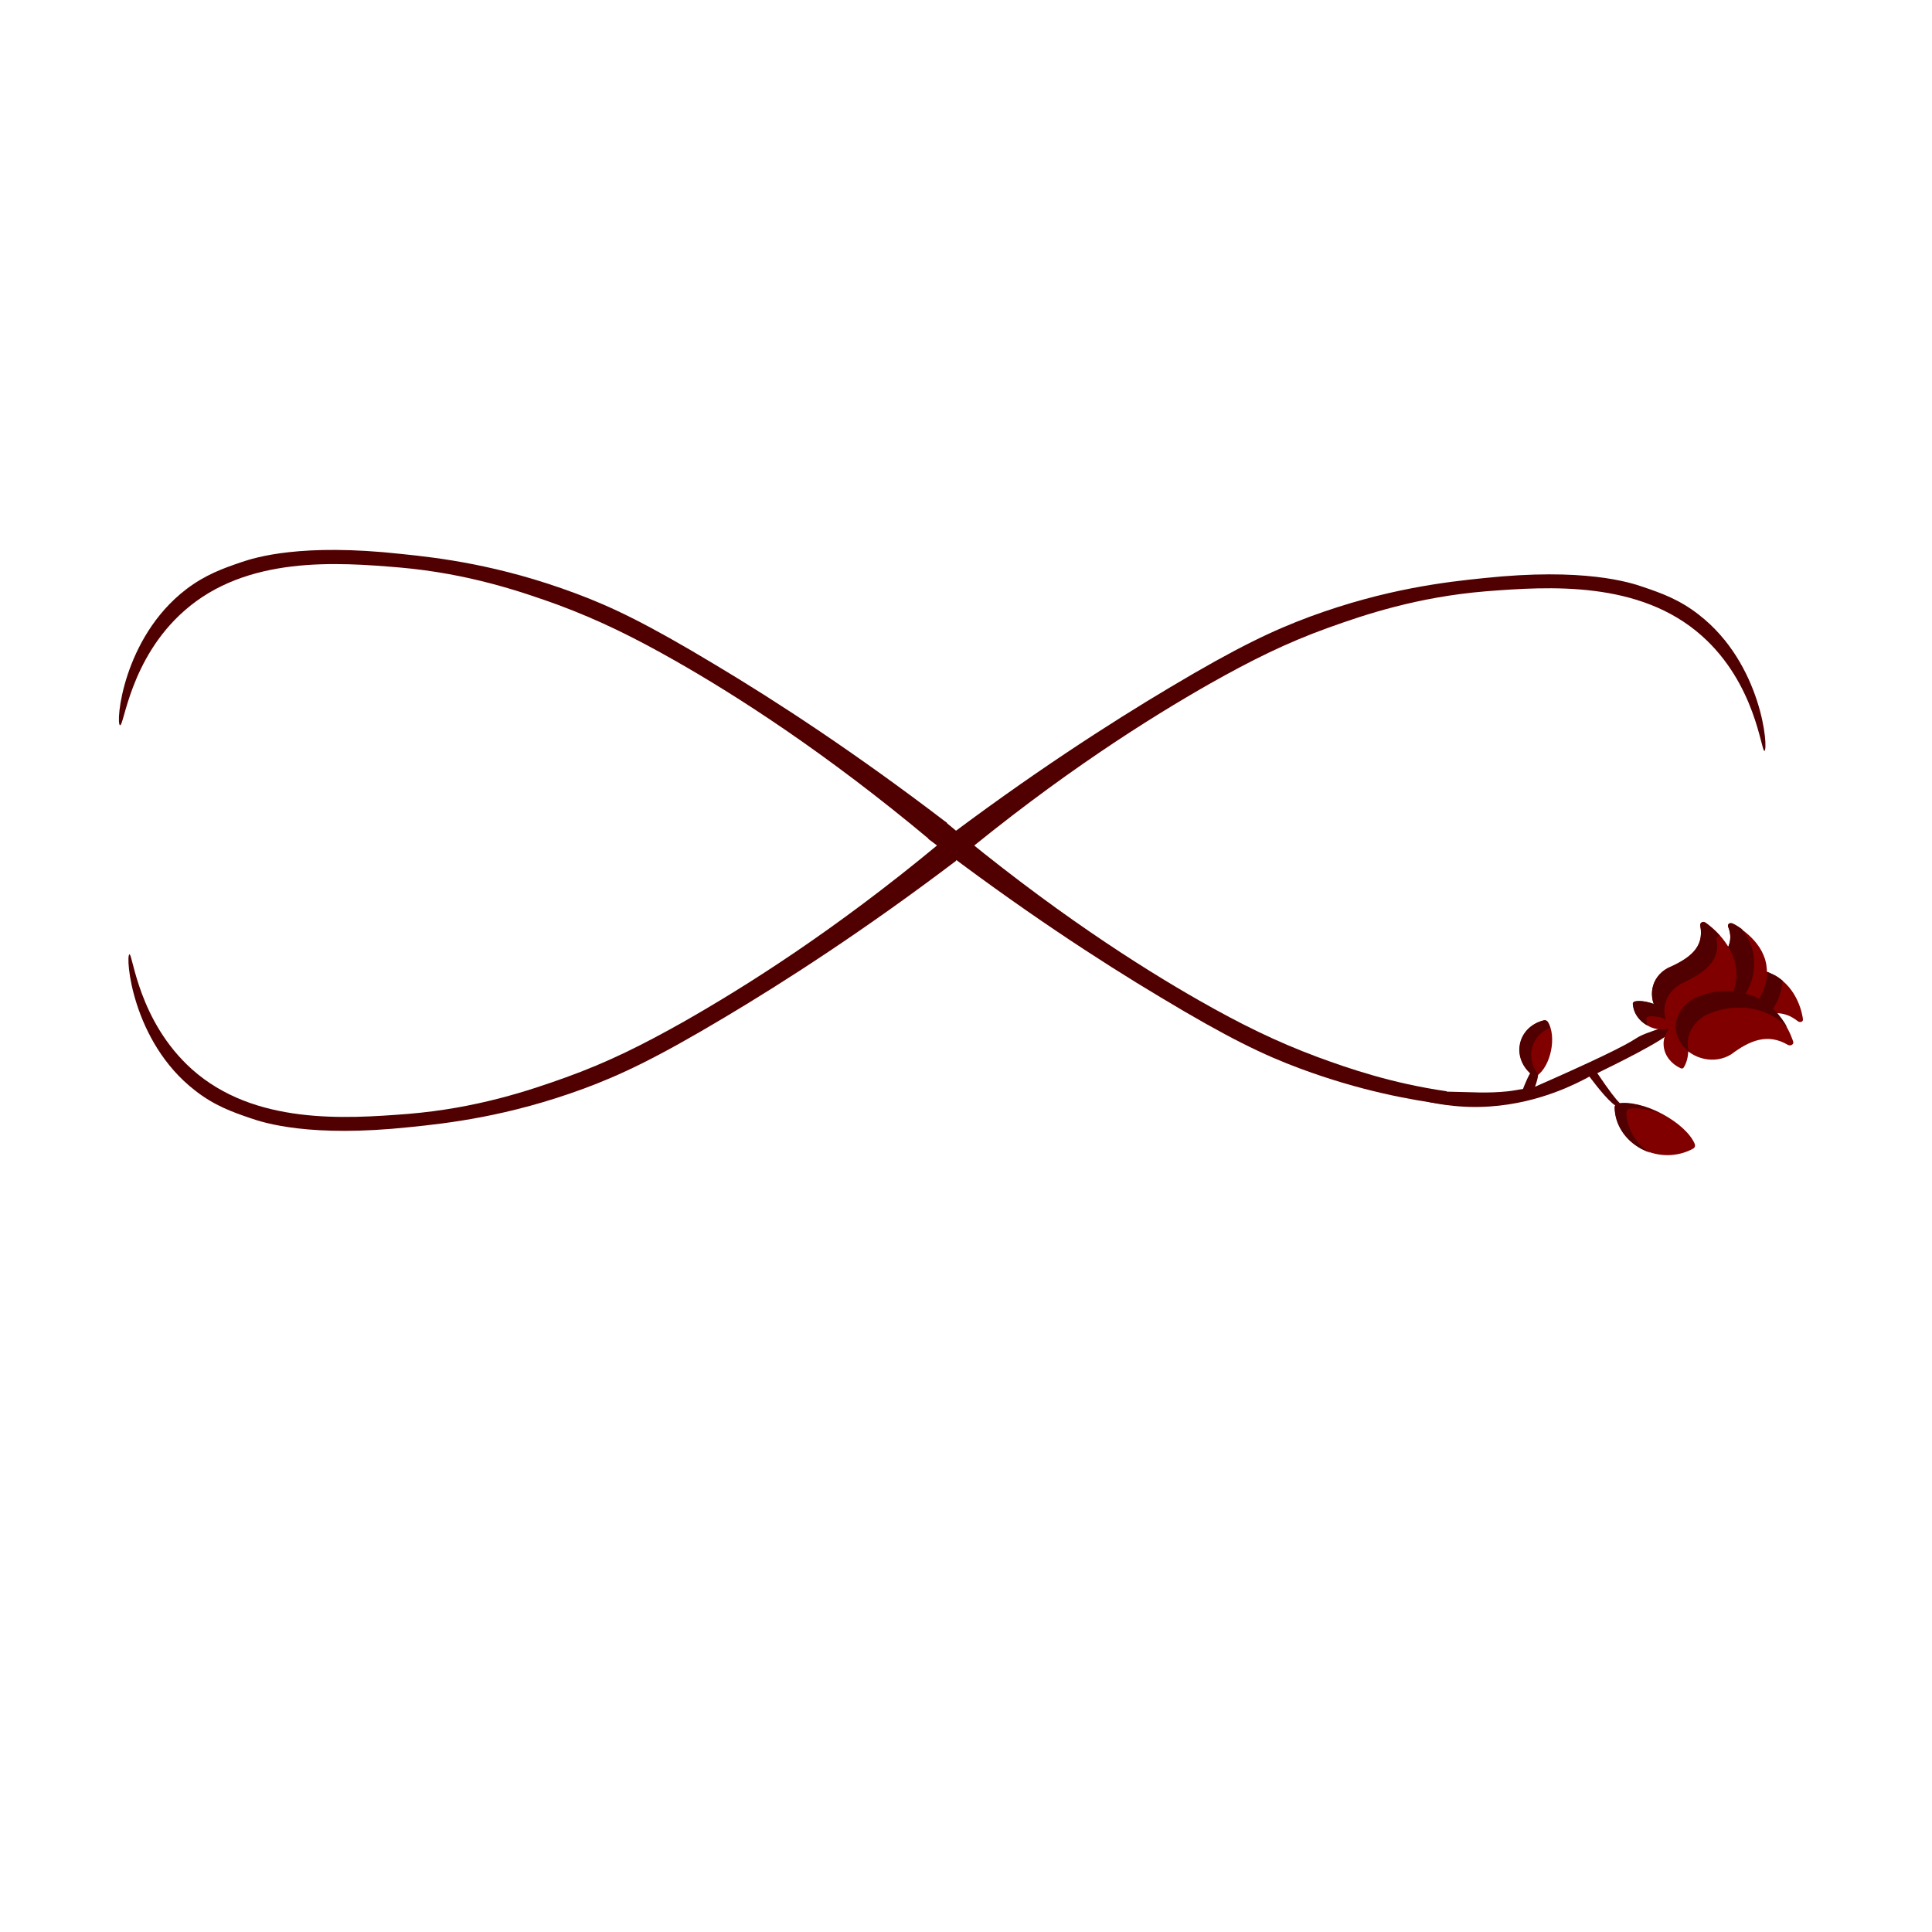 <?xml version="1.0"?>
<!-- 
	st0 = infinity sign
	st1 = leaf light region
	st2 = leaf dark region
	st3 = rose light region
	st4 = rose dark region
 -->
<svg xmlns="http://www.w3.org/2000/svg" xmlns:xlink="http://www.w3.org/1999/xlink" version="1.1" id="Capa_1" x="0px" y="0px" viewBox="0 0 512 512" style="enable-background:new 0 0 512 512;" xml:space="preserve" width="512px" height="512px" class="hovered-paths"><g><style type="text/css">
	.st0{fill:#500000;}
	.st1{fill:#800000;}
	.st2{fill:#500000;}
	.st3{fill:#800000;}
	.st4{fill:#500000;}
</style><path class="st0 hovered-path active-path" d="M347.9,493.3" data-original="#000000" fill="#000000"/><path class="st0 hovered-path active-path" d="M627.2,461.6" data-original="#000000" fill="#000000"/><g>
	<g>
		<path class="st0 hovered-path active-path" d="M443.1,272c-0.3-0.4-1.4-0.1-1.8,0.1c-4.2,1.4-6.2,2.1-7.6,3c-3.1,2.1-12.1,6.4-26.9,12.9    c0.4-1.1,1-2.9,0.8-4.2c0-0.3-0.1-0.9-0.4-1c-0.3-0.1-0.7,0.2-0.8,0.4c-1.1,1-2.4,4.4-2.8,5.4c-0.9,0.1-2.2,0.4-3.9,0.6    c-5.7,0.6-9.6,0.2-16.1,0.1c-8.7-0.2-12.5-0.5-12.6,0c-0.1,0.7,6,2.8,12.8,3.6c15.4,2,28-3,33.7-5.7c1.6-0.8,2.9-1.4,3.7-1.9    c2.2,2.9,5.8,7.5,7.7,8.1c0.2,0.1,0.9,0.3,1.1,0.1c0.2-0.2-0.6-1-0.8-1.2c-0.9-0.9-2.6-3-5.9-7.9c4.3-2.1,18-8.8,19.5-11    C442.9,273.2,443.4,272.4,443.1,272z" data-original="#000000" fill="#000000"/>
		<path class="st1 hovered-path active-path" d="M435,304.4c4.5,2.4,9.7,2.2,13.7,0c0.5-0.3,0.6-0.8,0.4-1.3c-1.1-2.6-4.3-5.6-8.6-7.9s-8.7-3.3-11.7-2.8    c-0.5,0.1-0.9,0.5-0.9,1C428,297.7,430.5,302,435,304.4z" data-original="#000000" fill="#000000"/>
		<path class="st2 hovered-path active-path" d="M431,294.8c0-0.5,0.4-0.9,0.9-1c2.3-0.3,5.4,0.2,8.7,1.5c0,0-0.1,0-0.1,0c-4.3-2.3-8.7-3.3-11.7-2.8    c-0.5,0.1-0.9,0.5-0.9,1c0,4.3,2.6,8.6,7.1,11c0.8,0.4,1.5,0.7,2.3,1C433.3,303,431.1,298.9,431,294.8z" data-original="#000000" fill="#000000"/>
		<path class="st1 hovered-path active-path" d="M447.4,278.3c-1.2-1-2.2-2.2-2.8-3.7c-0.4-1.1-0.6-2.1-0.5-3.1c-1.1-0.4-2.1-0.9-3-1.7    c-1.3-1.1-2.2-2.4-2.7-3.7c-1.9-0.7-3.8-1-5.1-0.7c-0.3,0.1-0.5,0.3-0.5,0.6c0.1,2.4,1.7,4.7,4.2,6c1.8,0.9,3.7,1,5.4,0.6    c-1.1,1.2-1.7,2.9-1.5,4.7c0.3,2.6,2.1,4.7,4.5,5.8c0.3,0.1,0.6,0.1,0.8-0.2C446.9,281.8,447.4,280.2,447.4,278.3z" data-original="#000000" fill="#000000"/>
		<path class="st2 hovered-path active-path" d="M436.3,270c0-0.3,0.2-0.5,0.5-0.6c1.1-0.2,2.7,0,4.3,0.5c0,0-0.1,0-0.1-0.1c-1.3-1.1-2.2-2.4-2.7-3.7    c-1.9-0.7-3.8-1-5.1-0.7c-0.3,0.1-0.5,0.3-0.5,0.6c0.1,2.3,1.5,4.5,3.9,5.8C436.5,271.2,436.3,270.6,436.3,270z" data-original="#000000" fill="#000000"/>
		<path class="st3 hovered-path active-path" d="M477.8,270.1c-0.1-0.8-1.1-8.1-7.6-11.7c-0.6-0.3-1.3-0.6-2-0.9l-0.2-0.1l0,0.2c0,2.6-0.8,4.9-2.3,7.1    l0.1,0.1c1.8,0.9,3.4,2.2,4.8,3.7l0,0l0.1,0c2.1,0,3.9,0.7,5.7,2.1C477,271.1,477.9,270.8,477.8,270.1z" data-original="#000000" fill="#000000"/>
		<path class="st4 hovered-path active-path" d="M472.4,259.9c-0.7-0.6-1.4-1.1-2.2-1.5c-0.6-0.3-1.3-0.6-2-0.9l-0.2-0.1l0,0.2c0,2.6-0.8,4.9-2.3,7.1l0.1,0.1    c1.4,0.7,2.7,1.7,3.9,2.8C471.3,265.2,472.2,262.7,472.4,259.9z" data-original="#000000" fill="#000000"/>
		<path class="st3 hovered-path active-path" d="M468.1,255.7c-1.1-6.8-8.2-10.5-9-10.9c-0.7-0.3-1.4,0.2-1.1,0.9c0.8,2,0.7,3.8-0.1,5.5l0,0.1l0,0.1    c1.4,2.4,2.1,4.8,2,7.1c-0.1,1.7-0.4,3.1-0.9,4.6l0.2,0c1.6,0.1,3.3,0.5,4.9,1.1c0.6,0.2,1.2,0.5,1.7,0.8l0.1,0.1    C467.9,262,468.6,259,468.1,255.7z" data-original="#000000" fill="#000000"/>
		<path class="st4 hovered-path active-path" d="M462.5,263.5c2-3.2,2.7-6.6,2.2-10.4c-0.4-2.7-1.7-5-3.1-6.9c-1.2-0.9-2.2-1.4-2.5-1.5    c-0.7-0.3-1.4,0.2-1.1,0.9c0.8,2,0.7,3.8-0.1,5.5l0,0.1l0,0.1c1.4,2.4,2.1,4.8,2,7.1c-0.1,1.7-0.4,3.1-0.9,4.5    c0.1,0,0.1,0,0.2,0.1l0,0C460.3,263.1,461.4,263.3,462.5,263.5z" data-original="#000000" fill="#000000"/>
		<path class="st3 hovered-path active-path" d="M449.2,264.8c3.2-1.5,6.6-2.1,10-1.8l0.1,0c0.5-1.4,0.8-2.9,0.9-4.6c0.1-7.9-7.3-13.3-8.2-13.9    c-0.7-0.5-1.6,0-1.4,0.8c1.1,5.8-2.9,8.7-8.6,11.2l0,0c-4.5,2.4-5.5,7.8-2.5,11.8c0.4,0.6,1,1.2,1.6,1.7c0.9,0.7,1.9,1.3,3.1,1.7    l0.2,0.1l0-0.2C444.5,268.9,446.5,266.2,449.2,264.8z" data-original="#000000" fill="#000000"/>
		<path class="st4 hovered-path active-path" d="M445.7,260.6L445.7,260.6c5.7-2.7,10.3-5.7,9.2-11.6c-0.1-0.4,0.1-0.7,0.5-0.9c0.1-0.1,0.3-0.1,0.4-0.1    c-1.7-1.9-3.4-3.1-3.8-3.4c-0.7-0.5-1.6,0-1.4,0.8c1.1,5.8-2.9,8.7-8.6,11.2l0,0c-4.5,2.4-5.5,7.8-2.5,11.8c0.4,0.6,1,1.2,1.6,1.7    c0.1,0.1,0.3,0.2,0.4,0.3C440.2,266.6,441.9,262.6,445.7,260.6z" data-original="#000000" fill="#000000"/>
		<path class="st3 hovered-path active-path" d="M475.2,276c-0.3-0.9-2.9-9.1-11.1-12.2c-3.5-1.2-9-2.1-15.1,0.7c-3.5,1.8-6.2,6-4.5,10.3    c0.3,0.7,0.7,1.4,1.1,2c3,4,8.9,5.3,13.2,2.6l0,0c4.8-3.6,9.6-5.7,15-2.5C474.6,277.3,475.5,276.7,475.2,276z" data-original="#000000" fill="#000000"/>
		<path class="st4 hovered-path active-path" d="M452.3,268.9c7-3.2,15.6-2.5,21.3,3.3c-1.6-2.9-4.5-6.6-9.4-8.4c-3.5-1.2-9-2.1-15.1,0.7    c-3.5,1.8-6.2,6-4.5,10.3c0.3,0.7,0.7,1.4,1.1,2c0.5,0.7,1.2,1.4,1.9,2C446.3,274.5,448.9,270.6,452.3,268.9z" data-original="#000000" fill="#000000"/>
		<g>
			<path class="st1 hovered-path active-path" d="M409.2,270.4c0.4-0.1,0.8,0.1,1,0.4c2.4,3.9,0.8,11.7-2.9,14.3c-0.3,0.2-0.7,0.2-1,0     C400.4,280.5,402.1,272.1,409.2,270.4z" data-original="#000000" fill="#000000"/>
			<g>
				<path class="st2 hovered-path active-path" d="M410.8,272.3c-0.2-0.6-0.4-1.1-0.7-1.5c-0.2-0.3-0.6-0.5-1-0.4c-7.1,1.8-8.8,10.1-2.9,14.6      c0.3,0.2,0.7,0.3,1,0c0.1-0.1,0.2-0.2,0.4-0.3C404.2,280.4,405.7,274.5,410.8,272.3z" data-original="#000000" fill="#000000"/>
			</g>
		</g>
	</g>
	<g>
		<path class="st0 hovered-path active-path" d="M48.8,161.9c16.6-14.7,40.6-12.9,57.2-11.5c18.2,1.6,32.2,6.4,41.9,9.9c11,4.1,20.3,8.7,31.2,14.9    c15.8,9,39.4,24,67.5,47.5c1.4-1.6,2.8-3.2,4.4-4.6c-24.3-18.6-45.5-32.4-61.4-41.9c-18.1-10.9-27.5-15.4-37.2-19    c-20.1-7.5-36.2-9.4-46.1-10.4c-26.4-2.9-38.6,0.9-42.4,2.2c-4.7,1.6-9.5,3.3-14.6,7.2c-16.8,12.9-18.7,35.6-17.5,36    C32.9,192.5,34.4,174.6,48.8,161.9z" data-original="#000000" fill="#000000"/>
		<path class="st0 hovered-path active-path" d="M383.4,291.3c-0.1-0.7-0.1-1.4,0-2.1c-14.5-2.1-25.9-6-34.3-9.1c-11-4.1-20.3-8.7-31.2-14.9    c-15.8-9-39.4-24-67.5-47.5c-1.4,1.6-2.8,3.2-4.4,4.6c24.3,18.6,45.5,32.4,61.4,41.9c18.1,10.9,27.5,15.4,37.2,19    c15.9,5.9,29.2,8.3,39,9.6C383.6,292.4,383.5,291.9,383.4,291.3z" data-original="#000000" fill="#000000"/>
		<path class="st0 hovered-path active-path" d="M50.9,283.4c16.5,14.7,40.5,13.1,57.2,11.8c18.2-1.5,32.2-6.2,41.9-9.7c11.1-4,20.3-8.6,31.3-14.8    c15.8-9,39.5-23.8,67.7-47.2c1.4,1.6,2.8,3.2,4.4,4.6c-24.4,18.5-45.7,32.2-61.5,41.6c-18.1,10.8-27.5,15.2-37.2,18.8    c-20.1,7.4-36.2,9.2-46.1,10.2c-26.4,2.8-38.6-1.1-42.3-2.4c-4.7-1.6-9.5-3.3-14.6-7.3c-16.8-13-18.5-35.7-17.4-36.1    C35.2,252.7,36.6,270.6,50.9,283.4z" data-original="#000000" fill="#000000"/>
		<path class="st0 hovered-path active-path" d="M451,168.5c-16.5-14.7-40.5-13.1-57.2-11.8c-18.2,1.5-32.2,6.2-41.9,9.7c-11.1,4-20.3,8.6-31.3,14.8    c-15.8,9-39.5,23.8-67.7,47.2c-1.4-1.6-2.8-3.2-4.4-4.6c24.4-18.5,45.7-32.2,61.5-41.6c18.1-10.8,27.5-15.2,37.2-18.8    c20.1-7.4,36.2-9.2,46.1-10.2c26.4-2.8,38.6,1.1,42.3,2.4c4.7,1.6,9.5,3.3,14.6,7.3c16.8,13,18.5,35.7,17.4,36.1    C466.7,199.2,465.3,181.2,451,168.5z" data-original="#000000" fill="#000000"/>
	</g>
</g></g> </svg>

